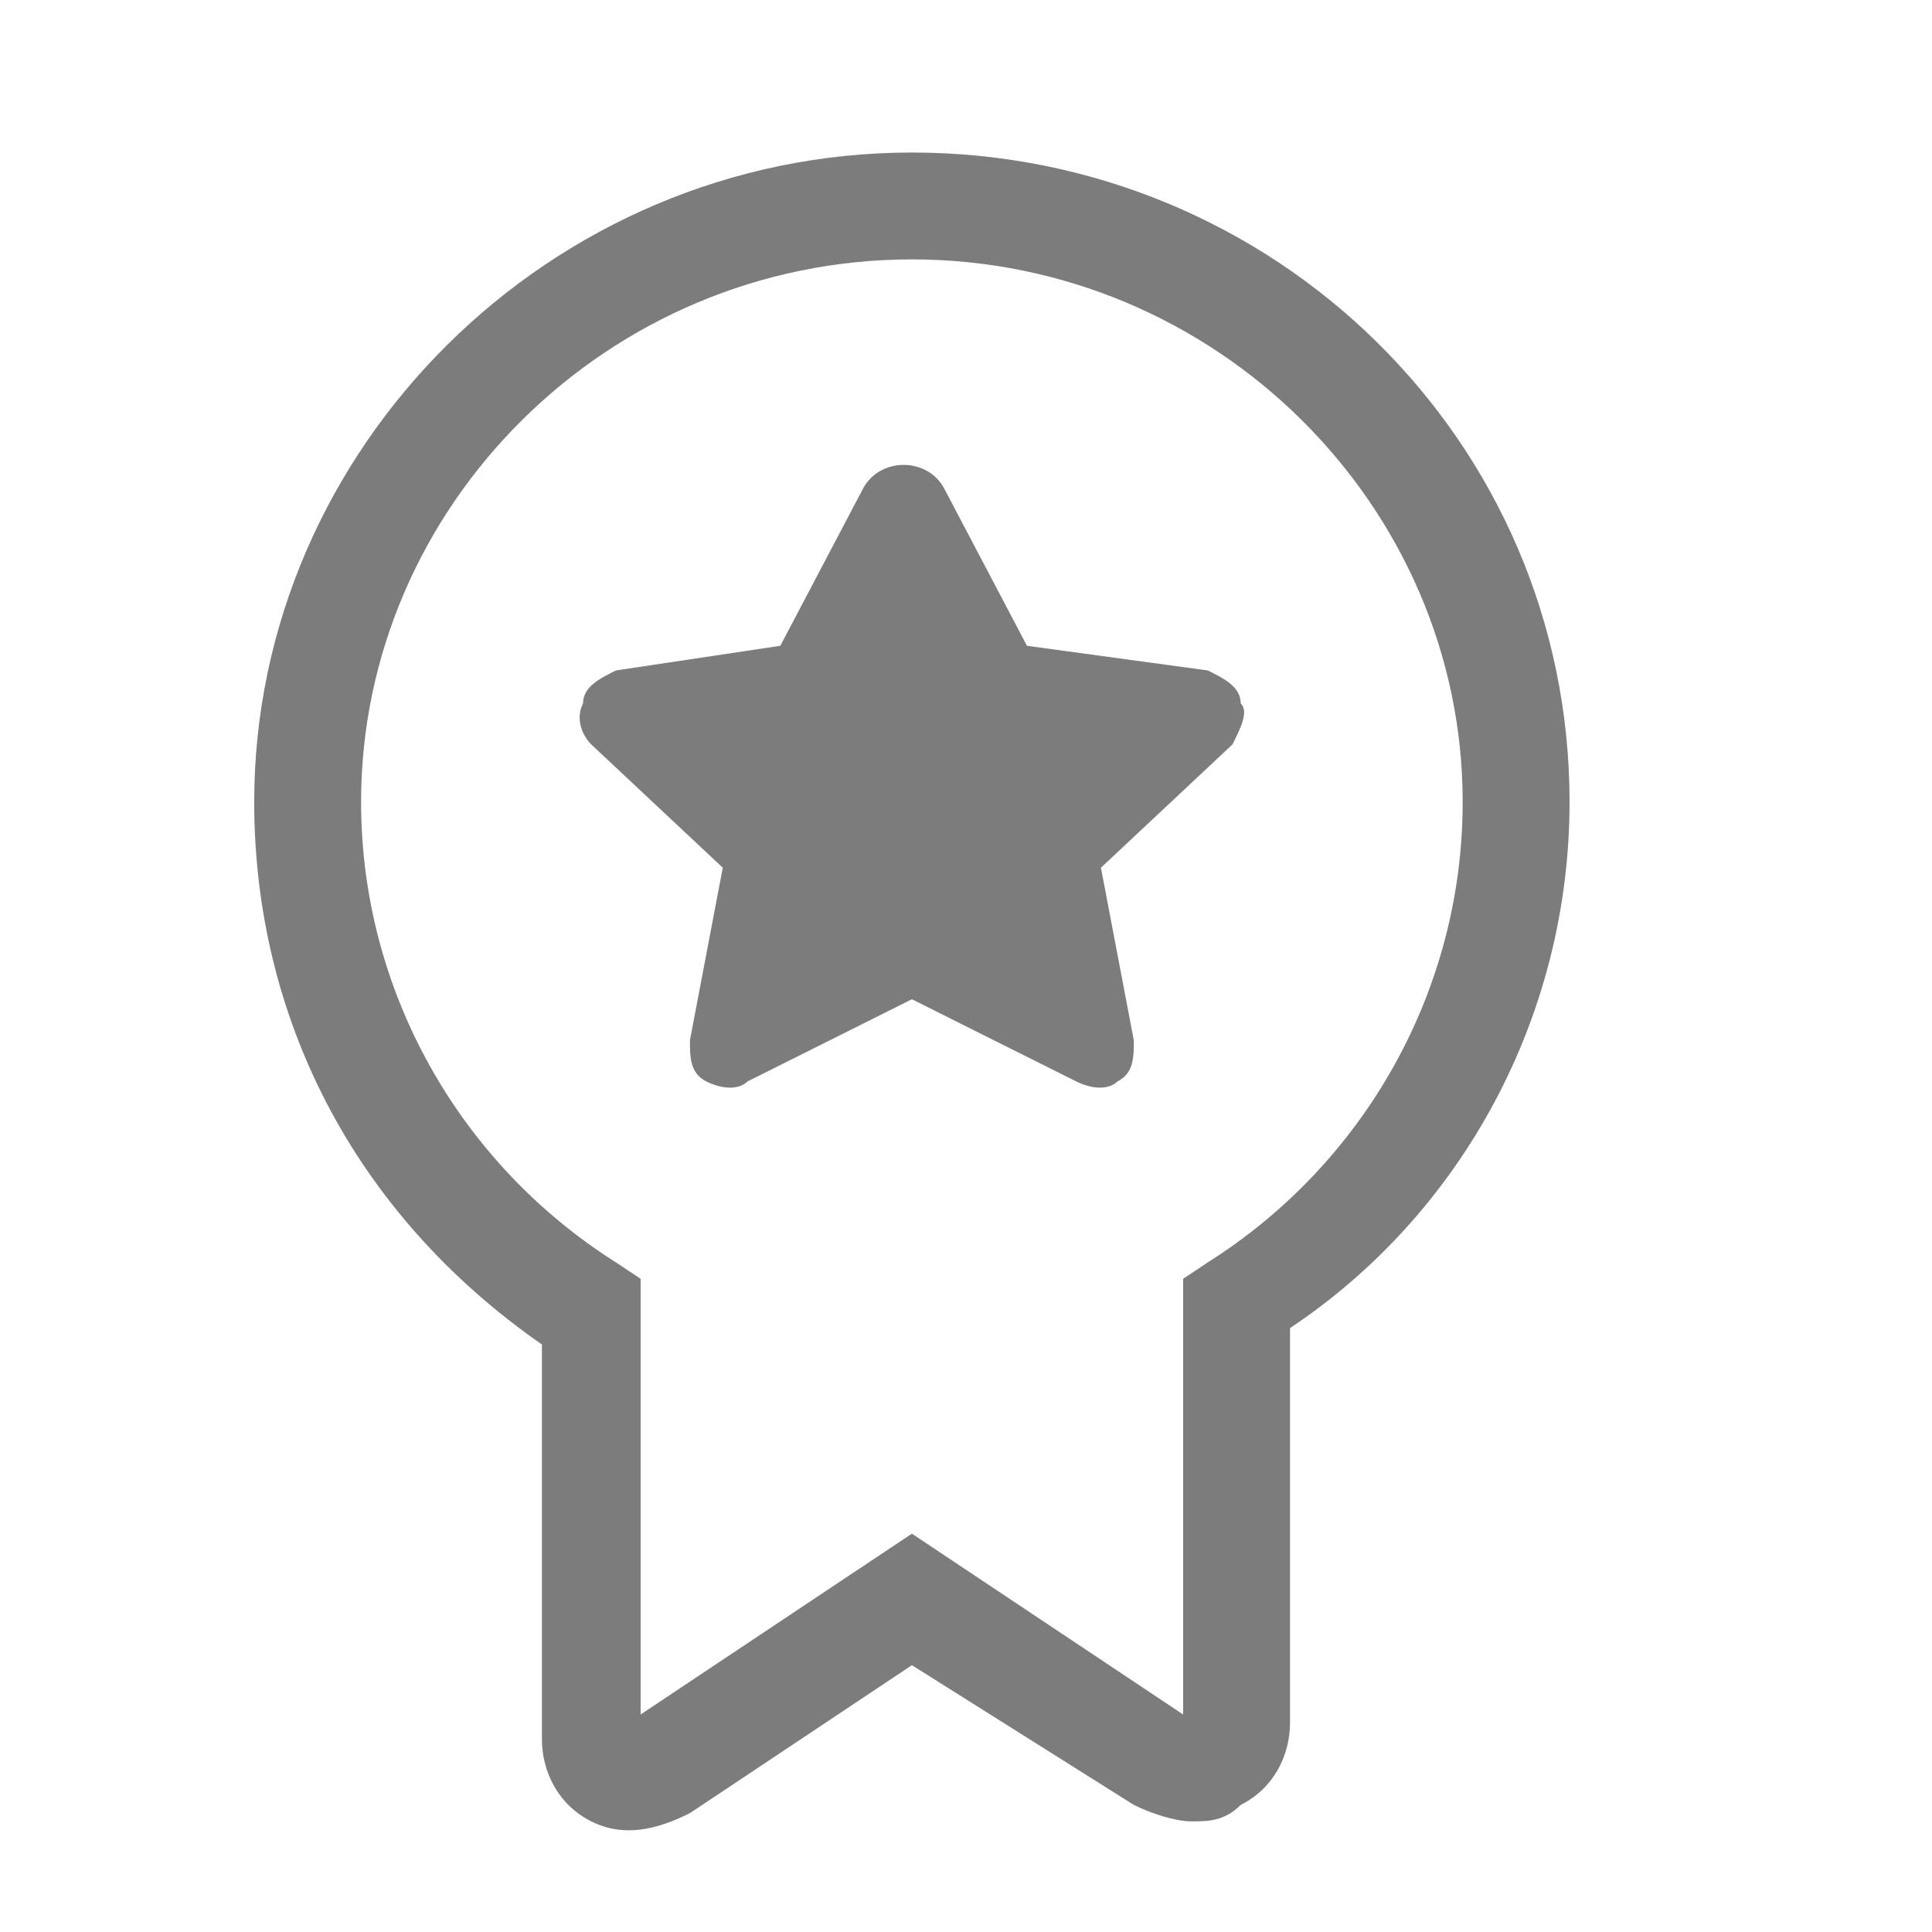 <svg width="38" height="38" viewBox="0 0 38 38" fill="none" xmlns="http://www.w3.org/2000/svg">
<path fill-rule="evenodd" clip-rule="evenodd" d="M17.936 30.165L23.271 33.722V25.152L23.756 24.829C26.829 22.888 28.769 19.493 28.769 15.774C28.769 9.953 23.918 5.102 17.936 5.102C11.953 5.102 7.102 9.953 7.102 15.774C7.102 19.493 9.042 22.888 12.114 24.829L12.6 25.152V33.722L17.936 30.165ZM23.433 35.824C23.11 35.824 22.625 35.662 22.301 35.5L17.936 32.752L13.57 35.662C12.923 35.985 12.276 36.147 11.629 35.824C10.983 35.5 10.659 34.854 10.659 34.207V26.445C6.94 23.858 5 19.978 5 15.774C5 8.821 10.821 3 17.936 3C25.05 3 30.871 8.659 30.871 15.774C30.871 19.978 28.769 23.858 25.373 26.122V33.883C25.373 34.53 25.05 35.177 24.403 35.5C24.08 35.824 23.756 35.824 23.433 35.824Z" fill="#7C7C7C"/>
<path fill-rule="evenodd" clip-rule="evenodd" d="M24.403 13.834C24.403 13.51 24.08 13.348 23.756 13.187L20.199 12.702L18.582 9.629C18.421 9.306 18.097 9.144 17.774 9.144C17.45 9.144 17.127 9.306 16.965 9.629L15.348 12.702L12.114 13.187C11.791 13.348 11.468 13.51 11.468 13.834C11.306 14.157 11.468 14.48 11.629 14.642L14.216 17.067L13.57 20.463C13.57 20.786 13.57 21.11 13.893 21.271C14.216 21.433 14.54 21.433 14.702 21.271L17.936 19.654L21.169 21.271C21.493 21.433 21.816 21.433 21.978 21.271C22.301 21.11 22.301 20.786 22.301 20.463L21.654 17.067L24.241 14.642C24.403 14.319 24.565 13.995 24.403 13.834Z" fill="#7C7C7C"/>
</svg>
